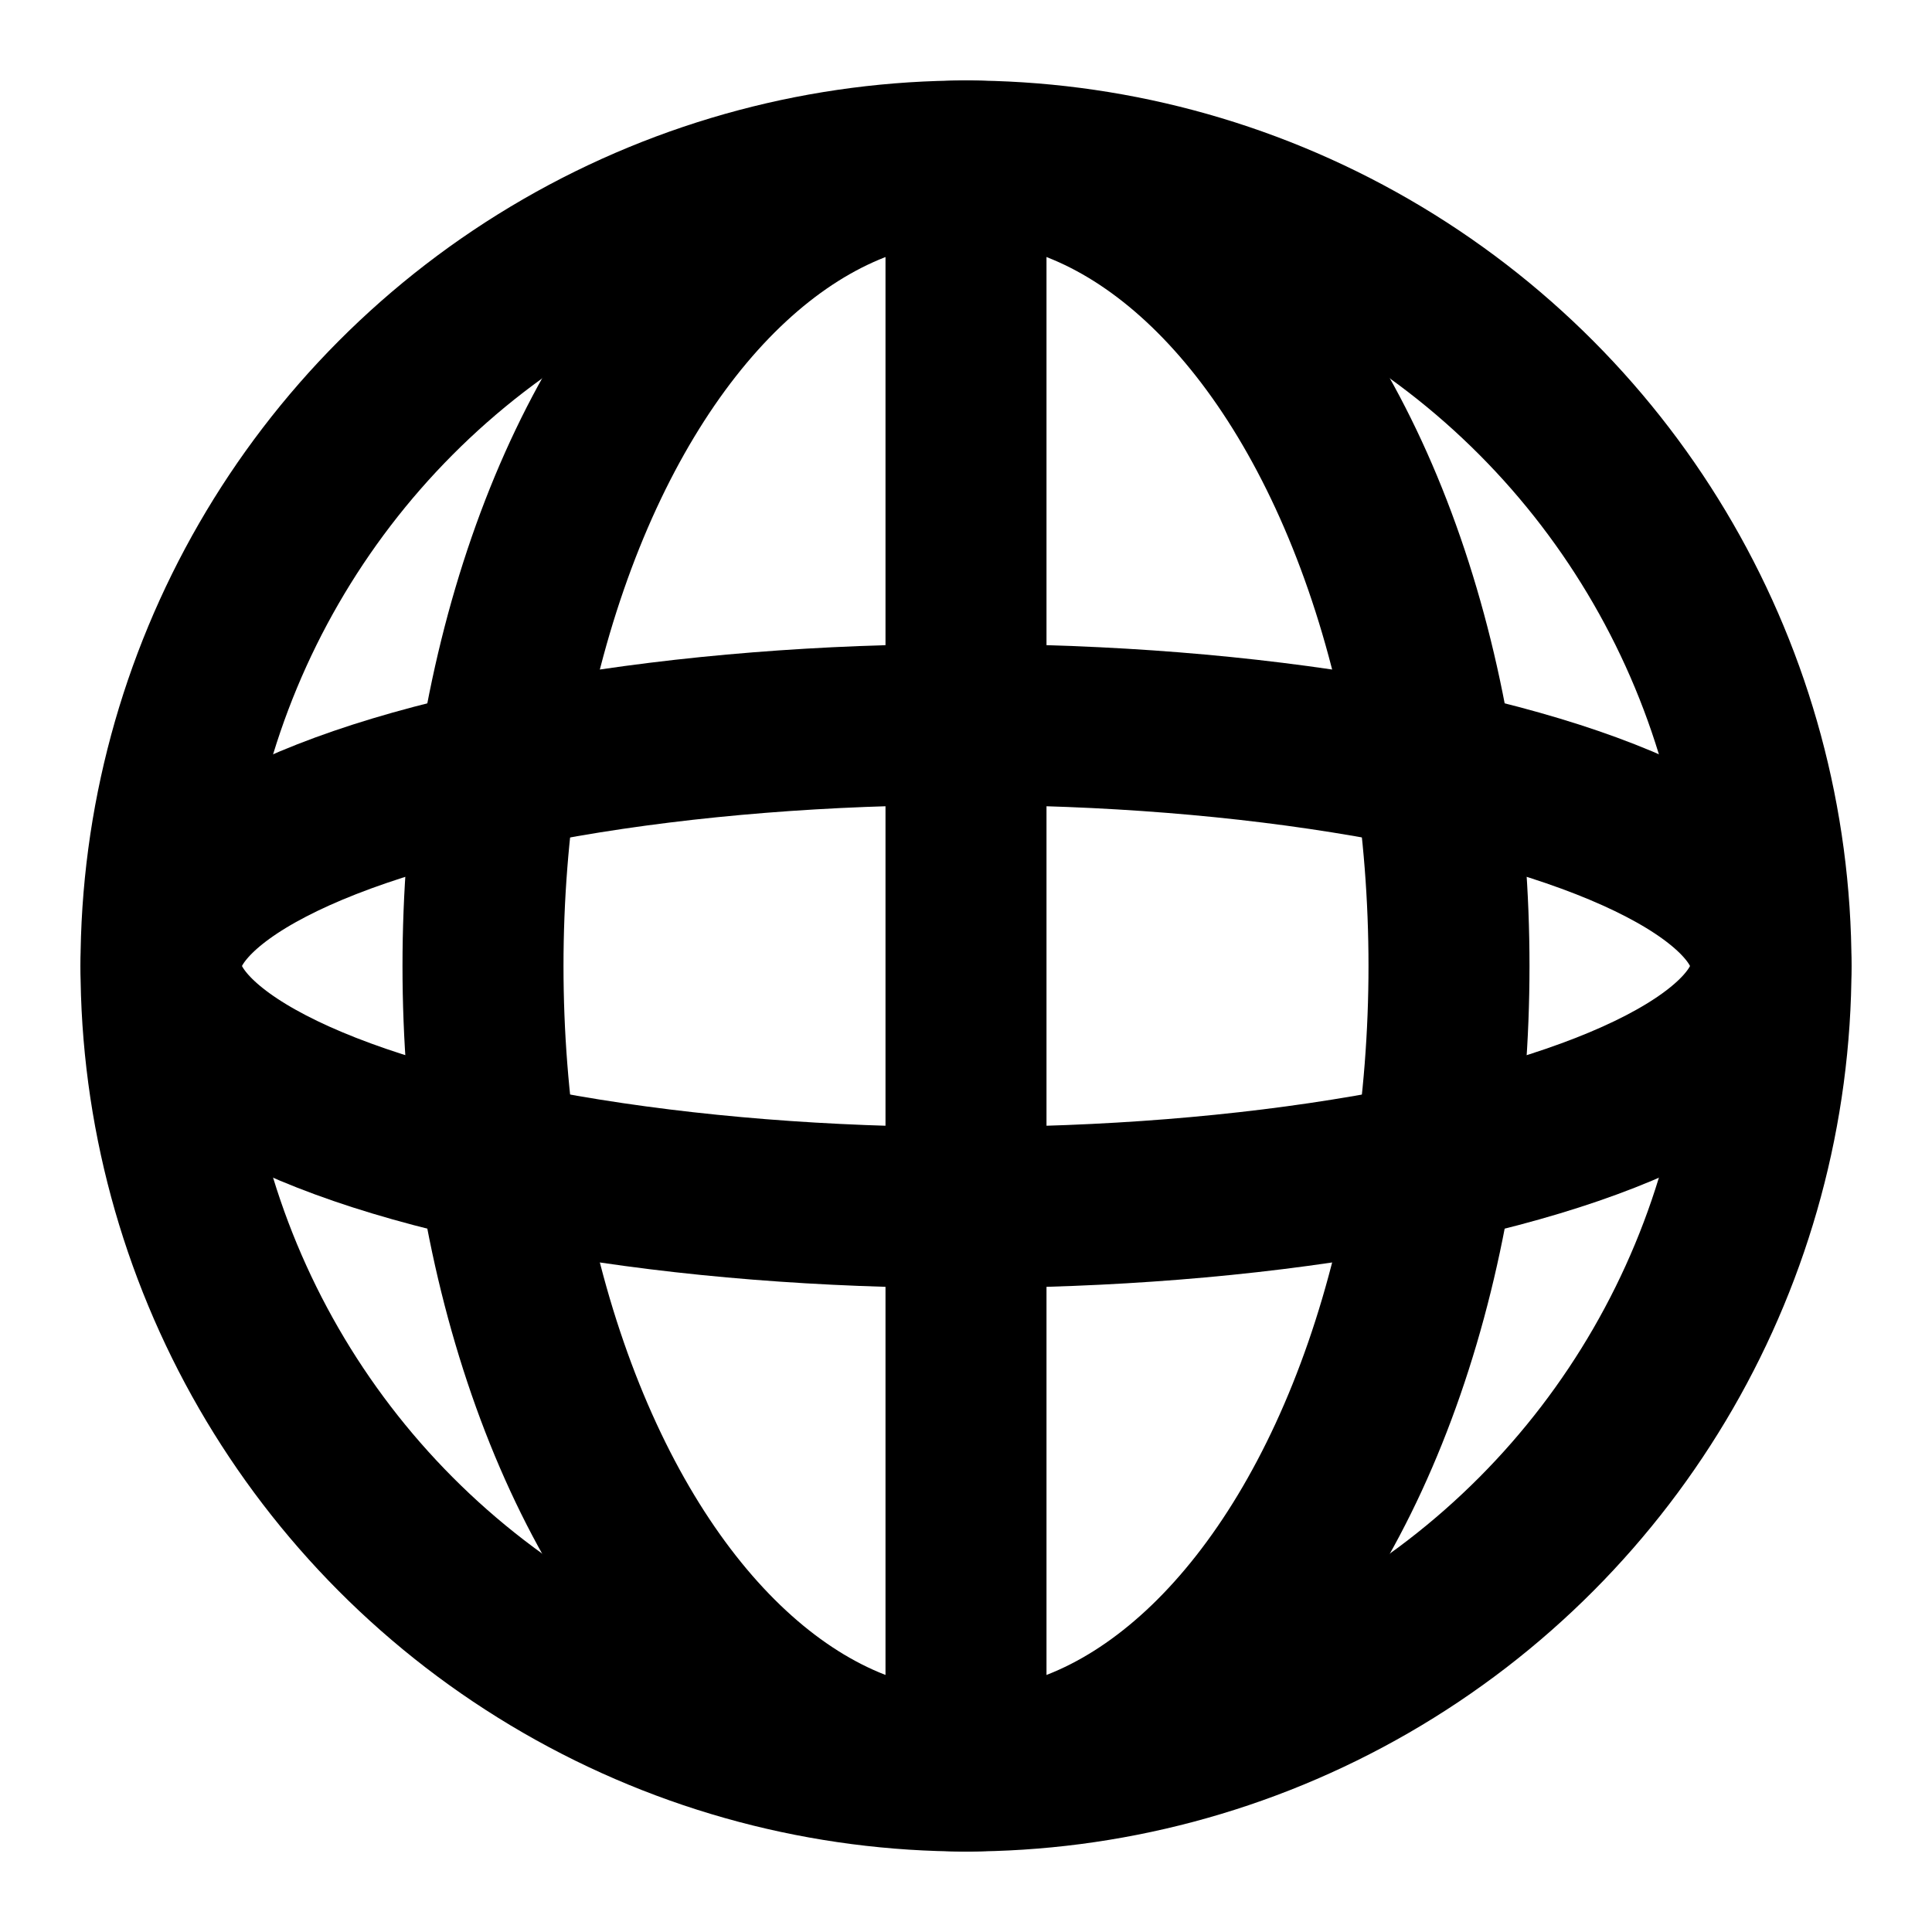 <svg width="24" height="24" viewBox="0 0 24 24" fill="none" xmlns="http://www.w3.org/2000/svg">
<circle cx="12" cy="12" r="10" stroke="black" stroke-width="2" stroke-linecap="round" stroke-linejoin="round"/>
<ellipse cx="12" cy="12" rx="10" ry="3" stroke="black" stroke-width="2" stroke-linecap="round" stroke-linejoin="round"/>
<ellipse cx="12" cy="12" rx="10" ry="6" transform="rotate(90 12 12)" stroke="black" stroke-width="2" stroke-linecap="round" stroke-linejoin="round"/>
<path d="M12 2V22" stroke="black" stroke-width="2" stroke-linecap="round" stroke-linejoin="round"/>
</svg>
